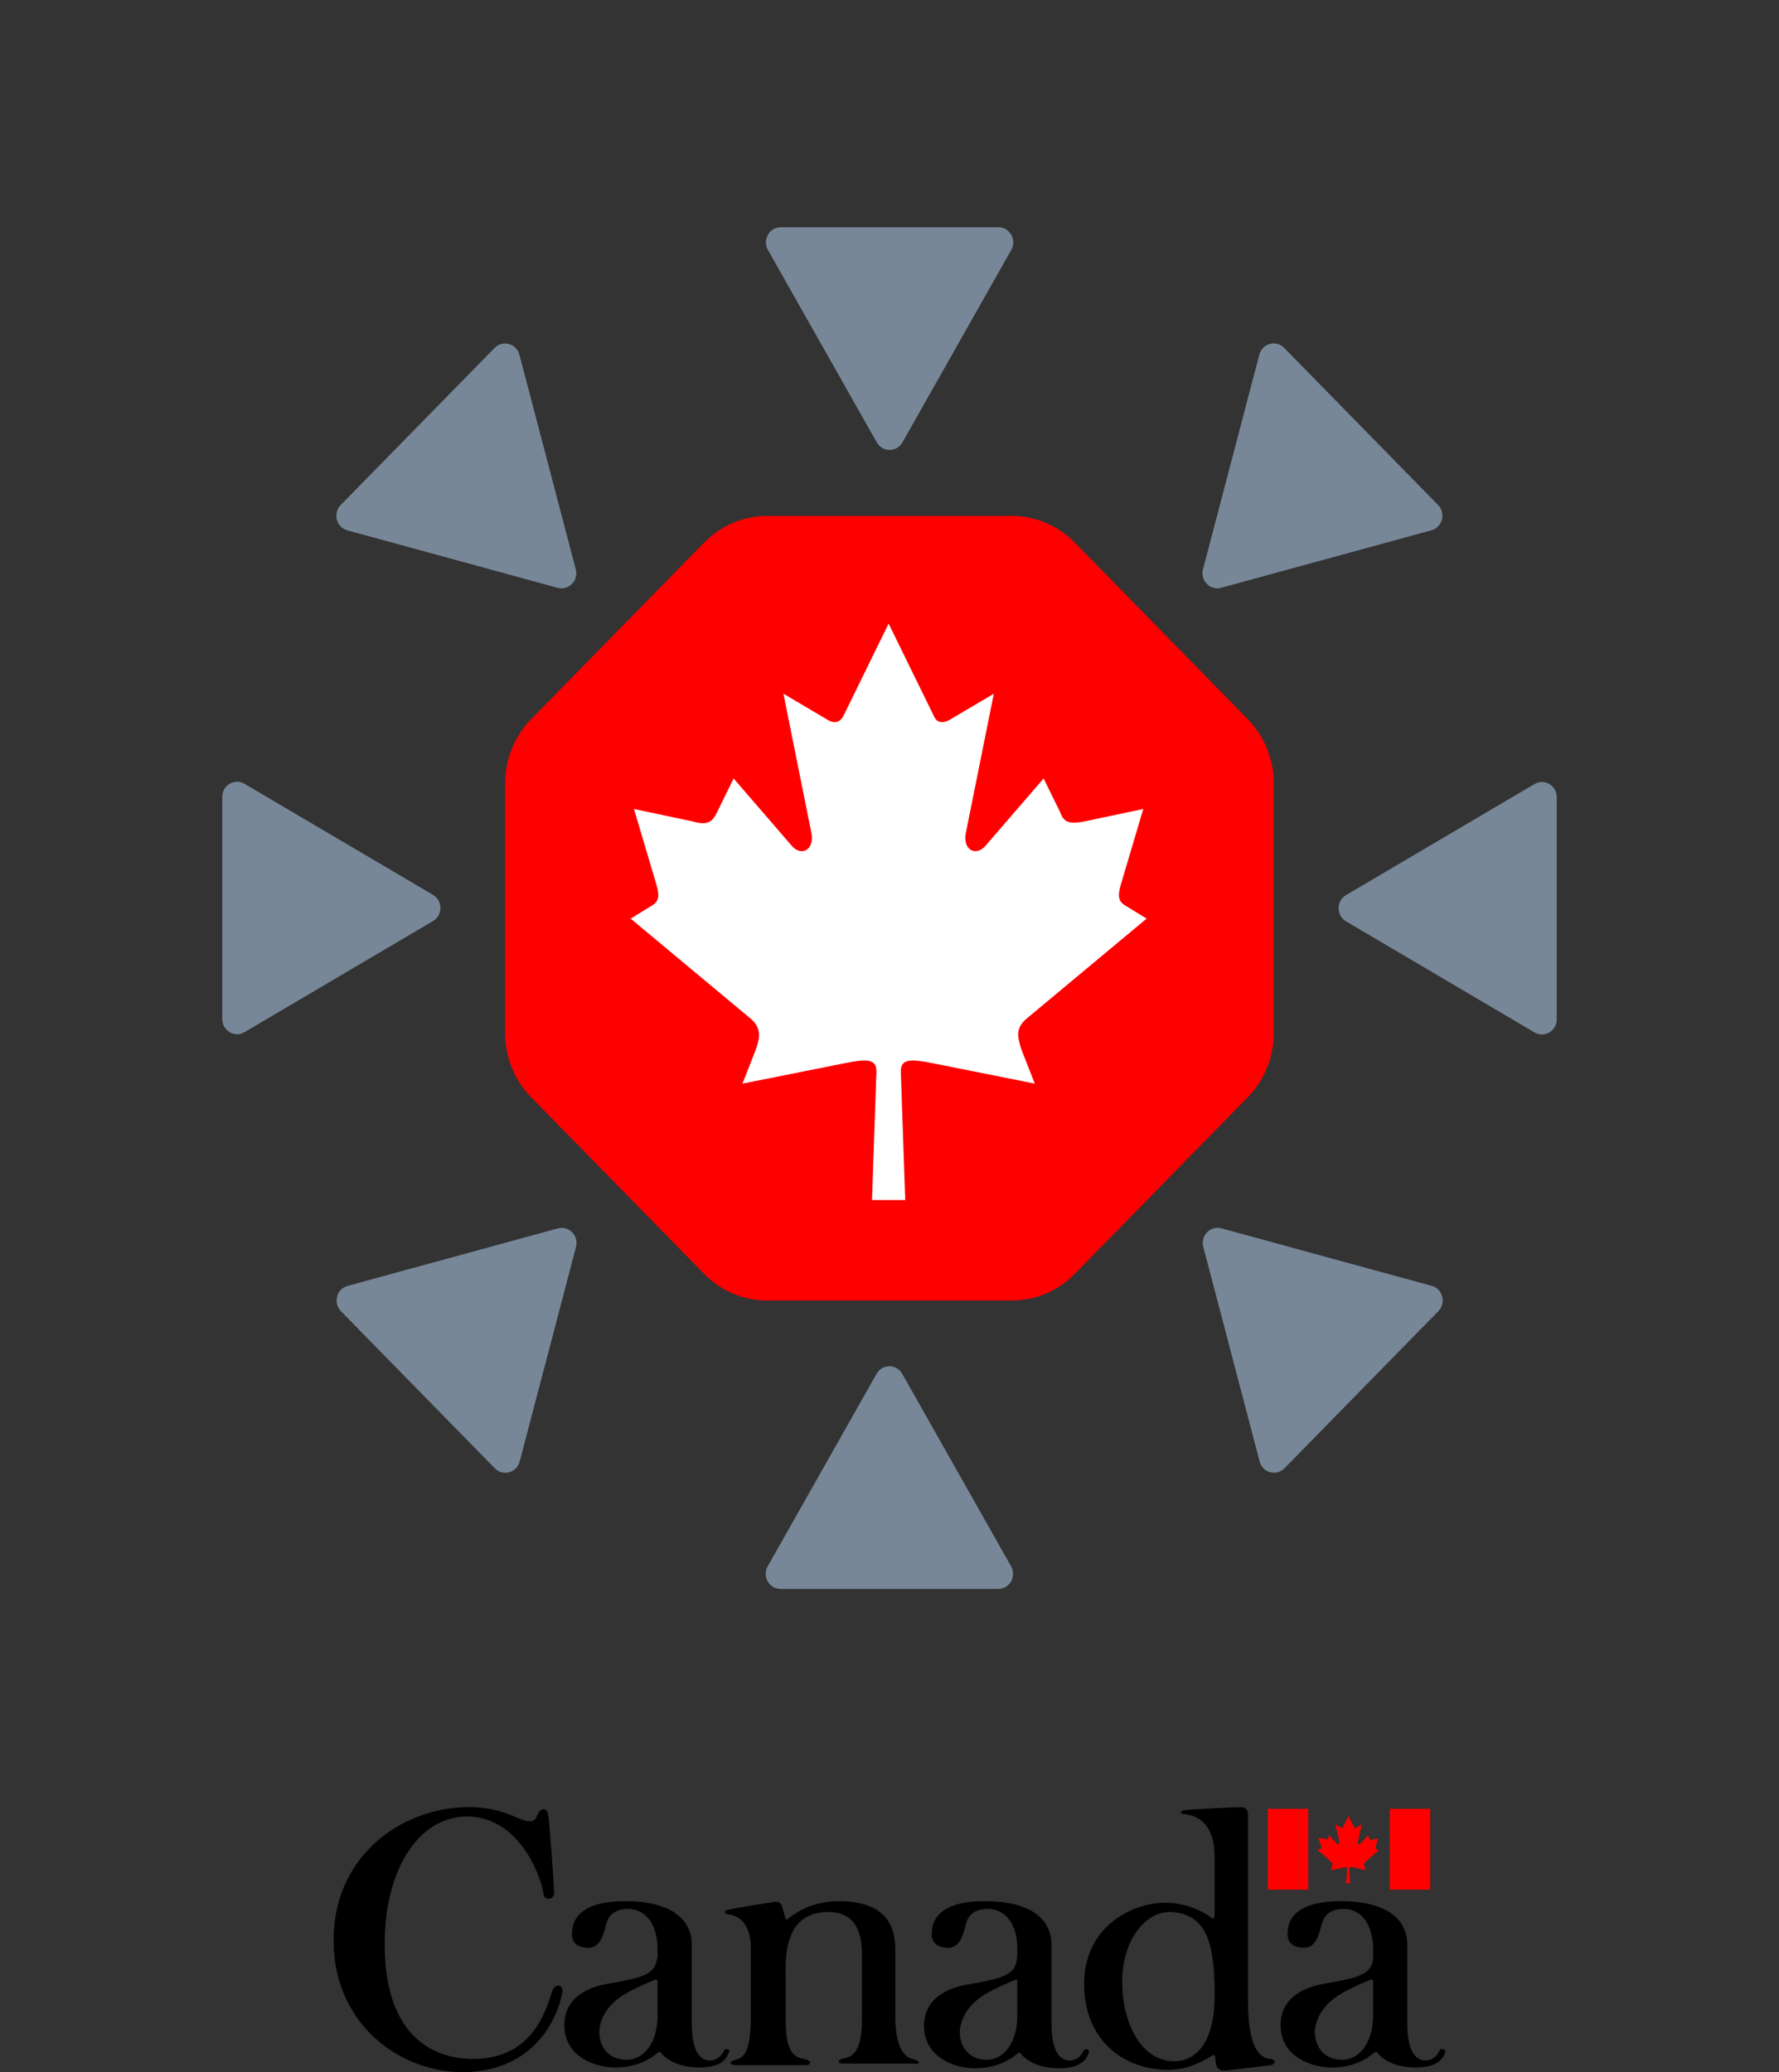 <svg width="400" height="466" viewBox="0 0 400 466" fill="none" xmlns="http://www.w3.org/2000/svg">
<rect x="0" y="0" width="400" height="466" fill="#333333" stroke="none"/>
<path d="M312.485 406.738H321.568V424.914H312.485V406.738ZM296.763 415.826L296.239 416.001C296.239 416.001 299.383 418.622 299.383 418.797C299.558 418.972 299.732 418.972 299.558 419.496C299.383 420.02 299.208 420.545 299.208 420.545C299.208 420.545 302.003 420.02 302.353 419.846C302.702 419.846 302.877 419.846 302.877 420.195C302.877 420.545 302.702 423.516 302.702 423.516H303.575C303.575 423.516 303.401 420.37 303.401 420.195C303.401 419.846 303.575 419.846 303.925 419.846C304.274 419.846 307.069 420.545 307.069 420.545C307.069 420.545 306.895 419.846 306.72 419.496C306.545 418.972 306.72 418.972 306.895 418.797C307.069 418.622 310.039 416.001 310.039 416.001L309.515 415.826C309.165 415.651 309.34 415.477 309.34 415.302C309.34 415.127 309.864 413.379 309.864 413.379C309.864 413.379 308.467 413.729 308.292 413.729C308.117 413.729 307.943 413.729 307.943 413.554C307.943 413.379 307.593 412.68 307.593 412.68C307.593 412.68 306.021 414.428 305.846 414.603C305.497 414.952 305.148 414.603 305.322 414.253C305.322 413.904 306.196 410.234 306.196 410.234C306.196 410.234 305.322 410.758 304.973 410.933C304.624 411.107 304.449 411.107 304.449 410.758C304.274 410.408 303.226 408.486 303.226 408.311C303.226 408.311 302.178 410.408 302.003 410.758C301.829 411.107 301.654 411.107 301.479 410.933C301.13 410.758 300.256 410.234 300.256 410.234C300.256 410.234 301.13 413.904 301.13 414.253C301.13 414.603 300.955 414.778 300.606 414.603L298.859 412.68C298.859 412.68 298.684 413.205 298.51 413.379C298.51 413.554 298.335 413.729 298.16 413.554C297.811 413.554 296.413 413.205 296.413 413.205C296.413 413.205 296.937 414.952 297.112 415.127C297.112 415.302 297.112 415.651 296.763 415.826ZM285.059 406.738H294.142V424.914H285.059V406.738Z" fill="#FF0000"/>
<path d="M323.586 461.234C322.887 462.807 321.489 463.331 320.616 463.331C319.568 463.331 316.423 463.156 316.423 454.942C316.423 454.942 316.423 438.34 316.423 437.291C316.423 431.874 312.231 427.504 301.4 427.504C289.696 427.504 289.522 433.272 289.522 434.67C289.347 436.243 290.22 437.99 293.19 437.99C295.81 437.99 296.509 435.019 296.858 433.971C297.208 432.747 297.382 429.252 302.099 429.252C306.117 429.252 308.562 432.747 308.737 437.816C308.737 438.689 308.737 439.214 308.737 439.738C308.737 440.087 308.737 440.262 308.737 440.612V440.787C308.388 442.534 307.514 443.408 305.942 444.107C303.846 445.156 297.732 446.029 297.033 446.204C294.587 446.729 287.775 448.476 287.949 455.642C288.124 462.632 295.112 465.079 300.003 464.904C304.719 464.729 307.514 462.807 308.737 461.758C309.436 461.234 309.436 461.234 309.96 461.933C310.659 462.632 312.93 464.904 318.345 464.904C323.935 464.904 324.634 462.283 324.983 461.409C325.158 460.884 323.935 460.36 323.586 461.234ZM301.75 463.156C296.858 463.156 295.636 459.137 295.636 457.04C295.636 455.117 296.684 451.098 301.575 448.301C301.575 448.301 303.846 446.903 308.213 445.156C308.388 445.156 308.562 445.156 308.562 445.156C308.562 445.156 308.737 445.33 308.737 445.505V445.68V445.855V453.195C308.737 458.962 305.942 463.156 301.75 463.156ZM285.678 462.982C284.98 462.807 280.613 463.331 280.613 450.049C280.613 436.767 280.613 408.28 280.613 408.28C280.613 407.756 280.613 406.358 279.04 406.358C277.468 406.358 266.987 406.882 266.288 407.057C265.589 407.057 265.065 407.931 266.288 407.931C267.511 408.106 273.101 408.455 273.101 417.718C273.101 422.262 273.101 426.805 273.101 430.126C273.101 430.301 273.101 430.475 273.101 430.475C273.101 430.825 273.101 431 272.926 431.174C272.926 431.174 272.926 431.174 272.926 431.349C272.752 431.524 272.577 431.349 272.053 431C271.179 430.301 267.162 427.854 262.096 427.854C253.885 427.854 243.754 433.796 243.754 446.029C243.754 459.137 253.012 465.428 262.62 465.428C267.336 465.428 270.655 463.331 271.878 462.632C273.276 461.758 273.101 461.933 273.276 463.156C273.45 464.03 273.276 465.778 275.721 465.603C278.342 465.254 284.63 464.555 285.853 464.38C287.076 463.855 286.727 463.156 285.678 462.982ZM264.017 463.506C256.331 463.506 252.313 454.418 252.313 445.68C252.313 436.068 257.729 429.602 263.493 429.951C271.005 430.475 272.926 436.417 273.101 447.078C273.101 447.777 273.101 448.476 273.101 449.35C272.926 459.836 268.559 463.506 264.017 463.506ZM243.579 461.234C242.88 462.807 241.483 463.331 240.609 463.331C239.561 463.331 236.417 463.156 236.417 454.942C236.417 454.942 236.417 438.34 236.417 437.291C236.417 431.874 232.224 427.504 221.394 427.504C209.69 427.504 209.515 433.272 209.515 434.67C209.34 436.243 210.214 437.99 213.183 437.99C215.804 437.99 216.502 435.019 216.852 433.971C217.201 432.747 217.376 429.252 222.092 429.252C226.11 429.252 228.73 432.747 228.73 437.99V438.165C228.73 438.34 228.73 438.515 228.73 438.515V439.039C228.73 439.214 228.73 439.563 228.73 439.738C228.556 442.359 227.857 443.233 225.761 444.282C223.665 445.33 217.551 446.204 216.852 446.379C214.406 446.903 207.593 448.651 207.768 455.816C207.943 462.807 214.93 465.254 219.821 465.079C224.538 464.904 227.333 462.982 228.556 461.933C229.255 461.409 229.255 461.409 229.779 462.108C230.477 462.807 232.748 465.079 238.164 465.079C243.754 465.079 244.452 462.457 244.802 461.584C245.151 460.884 244.103 460.36 243.579 461.234ZM221.918 463.156C217.026 463.156 215.804 459.137 215.804 457.04C215.804 455.117 216.852 451.098 221.743 448.301C221.743 448.301 224.014 446.903 228.381 445.156C228.556 445.156 228.73 445.156 228.73 445.156V445.33C228.73 445.505 228.73 445.68 228.73 446.029V445.855C228.73 445.855 228.73 445.855 228.73 446.029V453.37C228.73 458.962 225.935 463.156 221.918 463.156ZM205.148 462.982C203.75 462.632 201.305 461.059 201.305 453.37V439.388C201.305 436.068 201.654 427.504 188.552 427.504C181.74 427.504 177.897 431 177.547 431.174C177.023 431.699 176.674 431.874 176.499 431C176.324 430.301 175.975 429.252 175.8 428.553C175.626 428.029 175.276 427.504 174.053 427.679C172.831 427.854 165.144 429.077 163.747 429.427C162.524 429.776 162.873 430.301 163.747 430.475C164.62 430.65 168.813 431 168.813 438.165C168.813 445.33 168.813 453.195 168.813 453.195C168.813 461.933 167.066 462.632 165.494 463.156C163.398 463.681 164.446 464.38 165.319 464.38C165.319 464.38 180.866 464.38 181.216 464.38C182.264 464.38 182.788 463.331 180.692 462.982C178.595 462.632 176.674 461.409 176.674 454.593C176.674 453.894 176.674 446.379 176.674 444.981C176.674 441.311 175.8 430.126 185.932 429.951C193.094 429.776 193.793 435.718 193.793 439.563V454.418C193.793 460.535 192.046 462.457 189.95 462.807C188.028 463.156 188.378 464.03 189.426 464.03C189.775 464.03 205.672 464.03 205.672 464.03C206.545 464.38 207.419 463.506 205.148 462.982ZM162.699 461.234C162 462.807 160.603 463.331 159.729 463.331C158.681 463.331 155.537 463.156 155.537 454.942C155.537 454.942 155.537 438.34 155.537 437.291C155.537 431.874 151.344 427.504 140.514 427.504C128.81 427.504 128.635 433.272 128.635 434.67C128.46 436.243 129.334 437.99 132.303 437.99C134.924 437.99 135.622 435.019 135.972 433.971C136.321 432.747 136.496 429.252 141.212 429.252C145.23 429.252 147.676 432.747 147.85 437.816C147.85 438.689 147.85 439.214 147.85 439.738C147.85 440.087 147.85 440.437 147.676 440.612V440.787C147.326 442.534 146.453 443.408 144.881 444.107C142.784 445.156 136.67 446.029 135.972 446.204C133.526 446.729 126.713 448.476 126.888 455.642C127.063 462.632 134.05 465.079 138.941 464.904C143.658 464.729 146.453 462.807 147.676 461.758C148.374 461.234 148.374 461.234 148.899 461.933C149.597 462.632 151.868 464.904 157.283 464.904C162.873 464.904 163.572 462.283 163.922 461.409C164.271 460.884 163.048 460.36 162.699 461.234ZM140.863 463.156C135.972 463.156 134.749 459.137 134.749 457.04C134.749 454.942 135.797 451.098 140.688 448.301C140.688 448.301 142.959 446.903 147.326 445.156C147.501 445.156 147.676 445.156 147.676 445.156C147.676 445.156 147.85 445.33 147.85 445.505C147.85 445.505 147.85 445.68 147.85 445.855V446.029V453.37C147.85 458.962 145.055 463.156 140.863 463.156ZM124.093 447.952C122.346 453.544 119.027 462.632 106.974 462.982C94.396 463.156 86.885 454.593 86.535 438.689C86.011 421.737 93.348 408.805 104.703 408.455C117.455 408.28 121.997 423.485 122.171 425.757C122.346 427.504 124.617 427.33 124.617 425.582C124.617 424.708 123.569 409.678 123.22 407.931C122.87 406.183 121.473 406.882 121.123 407.581C120.949 408.106 121.298 407.057 120.599 408.63C119.9 410.203 117.979 409.329 117.28 409.154C115.184 408.28 111.166 406.183 104.703 406.358C89.854 406.707 74.656 417.718 75.006 436.942C75.355 455.642 90.378 466.127 104.353 465.953C117.105 465.778 124.268 457.739 126.364 448.476C127.063 446.204 124.792 445.68 124.093 447.952Z" fill="black"/>
<path d="M202.91 99.471C201.627 101.739 198.419 101.739 197.136 99.471L172.665 56.203C171.382 53.934 172.986 51.098 175.552 51.098L224.494 51.098C227.06 51.098 228.663 53.934 227.38 56.203L202.91 99.471Z" fill="#778798"/>
<path d="M197.091 308.928C198.374 306.659 201.581 306.659 202.864 308.928L227.335 352.196C228.618 354.464 227.014 357.3 224.448 357.3L175.506 357.3C172.94 357.3 171.337 354.464 172.62 352.196L197.091 308.928Z" fill="#778798"/>
<path d="M274.571 132.174C272.093 132.852 269.825 130.537 270.489 128.007L283.156 79.748C283.82 77.217 286.918 76.37 288.733 78.222L323.34 113.55C325.154 115.402 324.324 118.565 321.845 119.243L274.571 132.174Z" fill="#778798"/>
<path d="M125.429 276.224C127.907 275.546 130.175 277.862 129.511 280.392L116.844 328.651C116.18 331.181 113.082 332.029 111.267 330.176L76.66 294.848C74.846 292.996 75.676 289.833 78.154 289.155L125.429 276.224Z" fill="#778798"/>
<path d="M302.643 207.175C300.421 205.866 300.421 202.591 302.643 201.282L345.028 176.301C347.25 174.991 350.028 176.628 350.028 179.248L350.028 229.209C350.028 231.829 347.25 233.466 345.028 232.156L302.643 207.175Z" fill="#778798"/>
<path d="M97.357 201.223C99.579 202.533 99.579 205.807 97.357 207.117L54.972 232.097C52.75 233.407 49.972 231.77 49.972 229.151L49.972 179.189C49.972 176.57 52.75 174.932 54.972 176.242L97.357 201.223Z" fill="#778798"/>
<path d="M270.559 280.381C269.895 277.851 272.163 275.536 274.642 276.214L321.916 289.144C324.394 289.822 325.225 292.985 323.41 294.837L288.803 330.166C286.989 332.018 283.89 331.17 283.226 328.64L270.559 280.381Z" fill="#778798"/>
<path d="M129.456 128.017C130.121 130.548 127.853 132.863 125.374 132.185L78.1 119.254C75.621 118.576 74.791 115.413 76.605 113.561L111.213 78.233C113.027 76.381 116.125 77.228 116.789 79.758L129.456 128.017Z" fill="#778798"/>
<path d="M158.336 121.996C162.086 118.167 167.174 116.016 172.478 116.016L227.496 116.016C232.8 116.016 237.887 118.167 241.638 121.996L280.542 161.71C284.292 165.539 286.4 170.732 286.4 176.146V232.311C286.4 237.726 284.292 242.919 280.542 246.747L241.638 286.462C237.887 290.29 232.8 292.442 227.496 292.442H172.478C167.174 292.442 162.086 290.29 158.336 286.462L119.432 246.747C115.681 242.919 113.574 237.726 113.574 232.311L113.574 176.146C113.574 170.732 115.681 165.539 119.432 161.71L158.336 121.996Z" fill="#FF0000"/>
<path d="M203.536 269.843L202.54 240.872C202.54 238.076 204.781 238.076 209.76 239.093L232.663 243.667L229.676 236.043C228.68 232.994 228.431 231.215 230.671 229.182L257.807 206.564L252.828 203.514C251.334 202.497 251.334 201.227 252.081 198.685L257.06 181.913L243.866 184.708C240.132 185.47 239.136 184.708 238.389 182.675L234.655 175.051L221.709 190.045C219.469 192.84 216.232 191.061 217.228 186.995L223.452 155.991L213.992 161.582C212.498 162.598 210.756 162.852 210.009 161.073L199.802 140.234L189.595 161.073C188.599 162.852 187.106 162.598 185.612 161.582L176.152 155.991L182.375 186.995C183.371 191.061 180.135 192.84 177.894 190.045L164.949 175.051L161.215 182.675C160.219 184.708 159.223 185.725 155.738 184.708L142.544 181.913L147.523 198.685C148.27 201.227 148.27 202.497 146.776 203.514L141.797 206.564L168.932 229.182C171.173 231.215 170.924 233.248 169.928 236.043L166.941 243.667L189.844 239.093C194.823 238.076 197.063 238.076 197.063 240.872L196.068 269.843H203.536Z" fill="white"/>
</svg>
